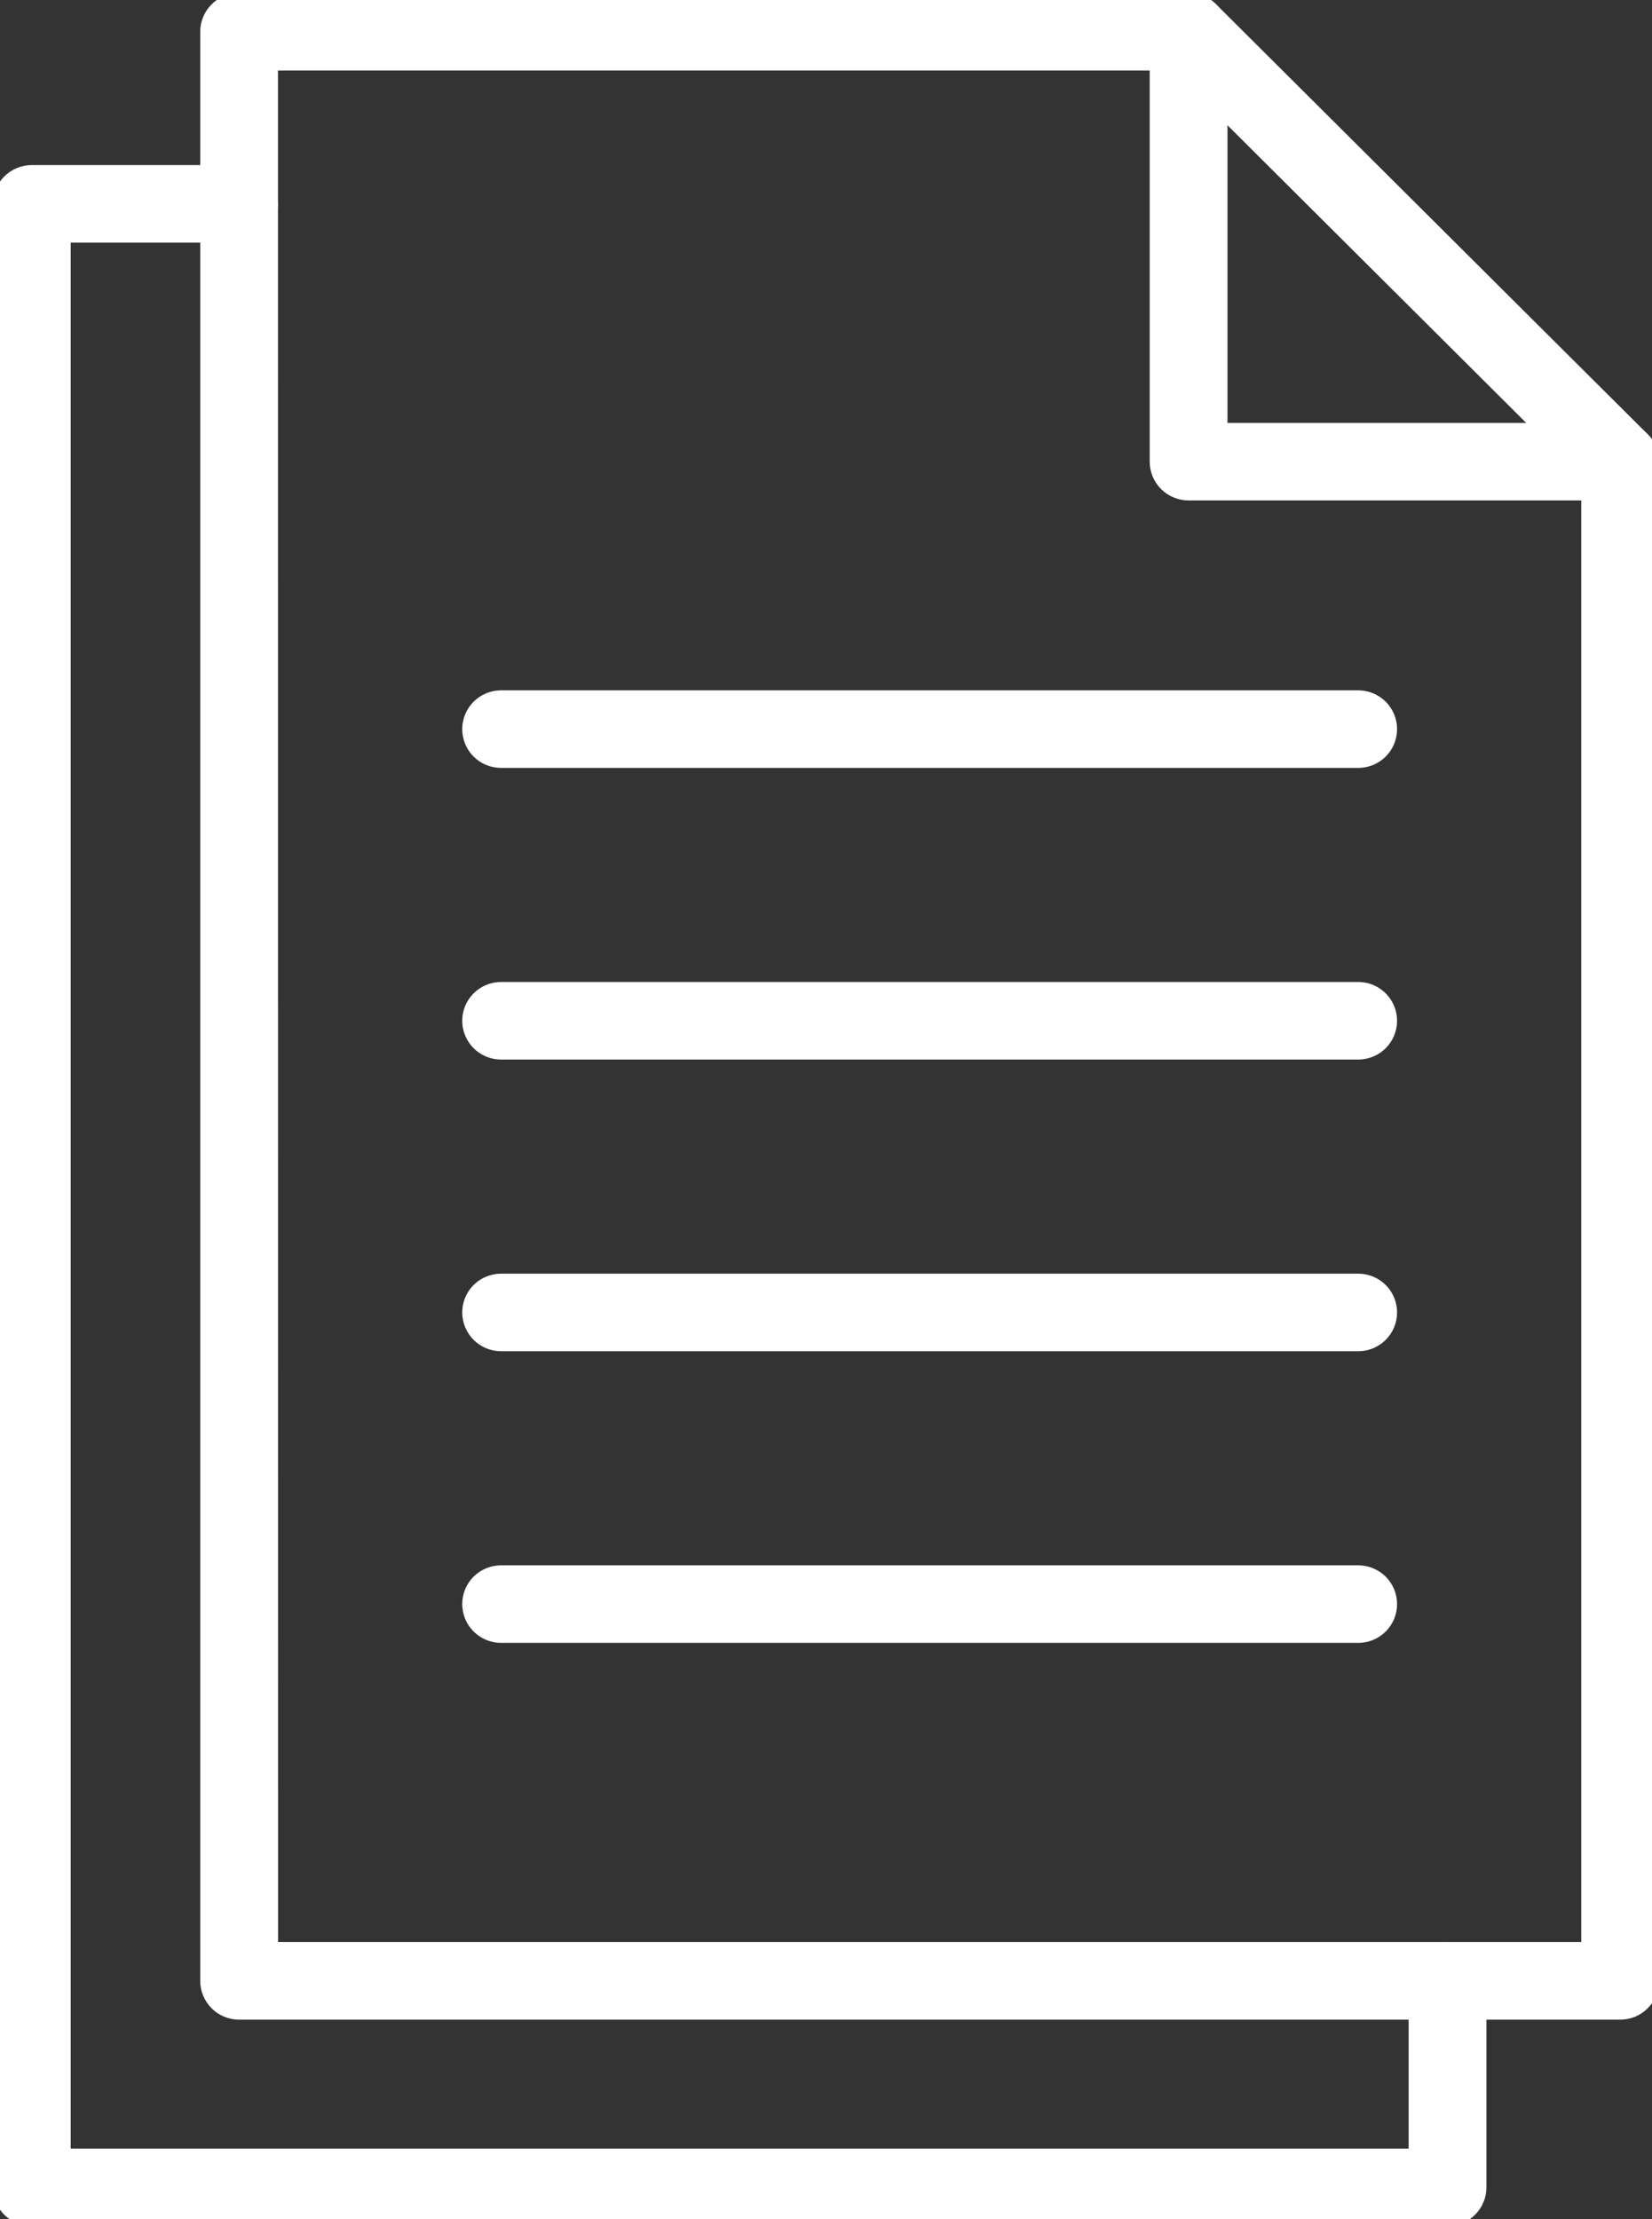 <svg width="35" height="47" viewBox="0 0 35 47" fill="none" xmlns="http://www.w3.org/2000/svg">
<rect x="0" y="0" width="35" height="47" fill="#333333" stroke="none"/>
<g clip-path="url(#clip0)">
<path d="M34.325 42.626H5.067C4.888 42.626 4.716 42.556 4.59 42.43C4.464 42.304 4.392 42.133 4.392 41.955V0.671C4.392 0.493 4.464 0.323 4.59 0.197C4.716 0.071 4.888 0 5.067 0H25.182C25.36 3.80279e-05 25.532 0.071 25.658 0.197L34.802 9.303C34.928 9.429 34.999 9.6 34.999 9.778V41.955C34.999 42.133 34.928 42.304 34.802 42.43C34.676 42.556 34.504 42.626 34.325 42.626ZM5.741 41.283H33.651V10.056L24.903 1.343H5.739L5.741 41.283Z" fill="white" stroke="white" stroke-width="0.3"/>
<path d="M0.674 21.855C0.495 21.855 0.324 21.784 0.197 21.658C0.071 21.532 0 21.362 0 21.184V4.317C0 4.139 0.071 3.968 0.197 3.843C0.324 3.717 0.495 3.646 0.674 3.646H5.063C5.242 3.646 5.413 3.717 5.54 3.843C5.666 3.968 5.737 4.139 5.737 4.317C5.737 4.495 5.666 4.666 5.54 4.792C5.413 4.918 5.242 4.989 5.063 4.989H1.348V21.184C1.348 21.362 1.277 21.532 1.151 21.658C1.024 21.784 0.853 21.855 0.674 21.855Z" fill="white" stroke="white" stroke-width="0.3"/>
<path d="M30.668 47H0.674C0.495 47 0.324 46.929 0.197 46.803C0.071 46.677 0 46.507 0 46.329V17.871C0 17.693 0.071 17.522 0.197 17.396C0.324 17.27 0.495 17.2 0.674 17.2C0.853 17.2 1.024 17.27 1.151 17.396C1.277 17.522 1.348 17.693 1.348 17.871V45.657H29.994V41.958C29.994 41.779 30.064 41.609 30.191 41.483C30.317 41.357 30.489 41.286 30.668 41.286C30.846 41.286 31.018 41.357 31.144 41.483C31.271 41.609 31.342 41.779 31.342 41.958V46.329C31.342 46.507 31.271 46.677 31.144 46.803C31.018 46.929 30.846 47 30.668 47Z" fill="white" stroke="white" stroke-width="0.3"/>
<path d="M34.326 10.449H25.182C25.003 10.449 24.832 10.379 24.706 10.253C24.579 10.127 24.508 9.956 24.508 9.778V0.671C24.508 0.493 24.579 0.323 24.706 0.197C24.832 0.071 25.003 0 25.182 0C25.361 0 25.532 0.071 25.659 0.197C25.785 0.323 25.856 0.493 25.856 0.671V9.107H34.326C34.505 9.107 34.676 9.177 34.803 9.303C34.929 9.429 35 9.6 35 9.778C35 9.956 34.929 10.127 34.803 10.253C34.676 10.379 34.505 10.449 34.326 10.449Z" fill="white" stroke="white" stroke-width="0.3"/>
<path d="M28.775 16.114H10.617C10.438 16.114 10.266 16.044 10.14 15.918C10.014 15.792 9.943 15.621 9.943 15.443C9.943 15.265 10.014 15.094 10.14 14.968C10.266 14.842 10.438 14.771 10.617 14.771H28.775C28.954 14.771 29.126 14.842 29.252 14.968C29.378 15.094 29.449 15.265 29.449 15.443C29.449 15.621 29.378 15.792 29.252 15.918C29.126 16.044 28.954 16.114 28.775 16.114Z" fill="white" stroke="white" stroke-width="0.3"/>
<path d="M28.775 22.291H10.617C10.438 22.291 10.266 22.221 10.14 22.095C10.014 21.969 9.943 21.798 9.943 21.62C9.943 21.442 10.014 21.271 10.14 21.145C10.266 21.019 10.438 20.948 10.617 20.948H28.775C28.954 20.948 29.126 21.019 29.252 21.145C29.378 21.271 29.449 21.442 29.449 21.62C29.449 21.798 29.378 21.969 29.252 22.095C29.126 22.221 28.954 22.291 28.775 22.291Z" fill="white" stroke="white" stroke-width="0.3"/>
<path d="M28.775 28.469H10.617C10.438 28.469 10.266 28.398 10.14 28.272C10.014 28.146 9.943 27.975 9.943 27.797C9.943 27.619 10.014 27.448 10.14 27.322C10.266 27.197 10.438 27.126 10.617 27.126H28.775C28.954 27.126 29.126 27.197 29.252 27.322C29.378 27.448 29.449 27.619 29.449 27.797C29.449 27.975 29.378 28.146 29.252 28.272C29.126 28.398 28.954 28.469 28.775 28.469Z" fill="white" stroke="white" stroke-width="0.3"/>
<path d="M28.775 34.646H10.617C10.438 34.646 10.266 34.575 10.14 34.449C10.014 34.323 9.943 34.152 9.943 33.974C9.943 33.796 10.014 33.625 10.14 33.499C10.266 33.374 10.438 33.303 10.617 33.303H28.775C28.954 33.303 29.126 33.374 29.252 33.499C29.378 33.625 29.449 33.796 29.449 33.974C29.449 34.152 29.378 34.323 29.252 34.449C29.126 34.575 28.954 34.646 28.775 34.646Z" fill="white" stroke="white" stroke-width="0.3"/>
</g>
<defs>
<clipPath id="clip0">
<rect width="35" height="47" fill="white"/>
</clipPath>
</defs>
</svg>

